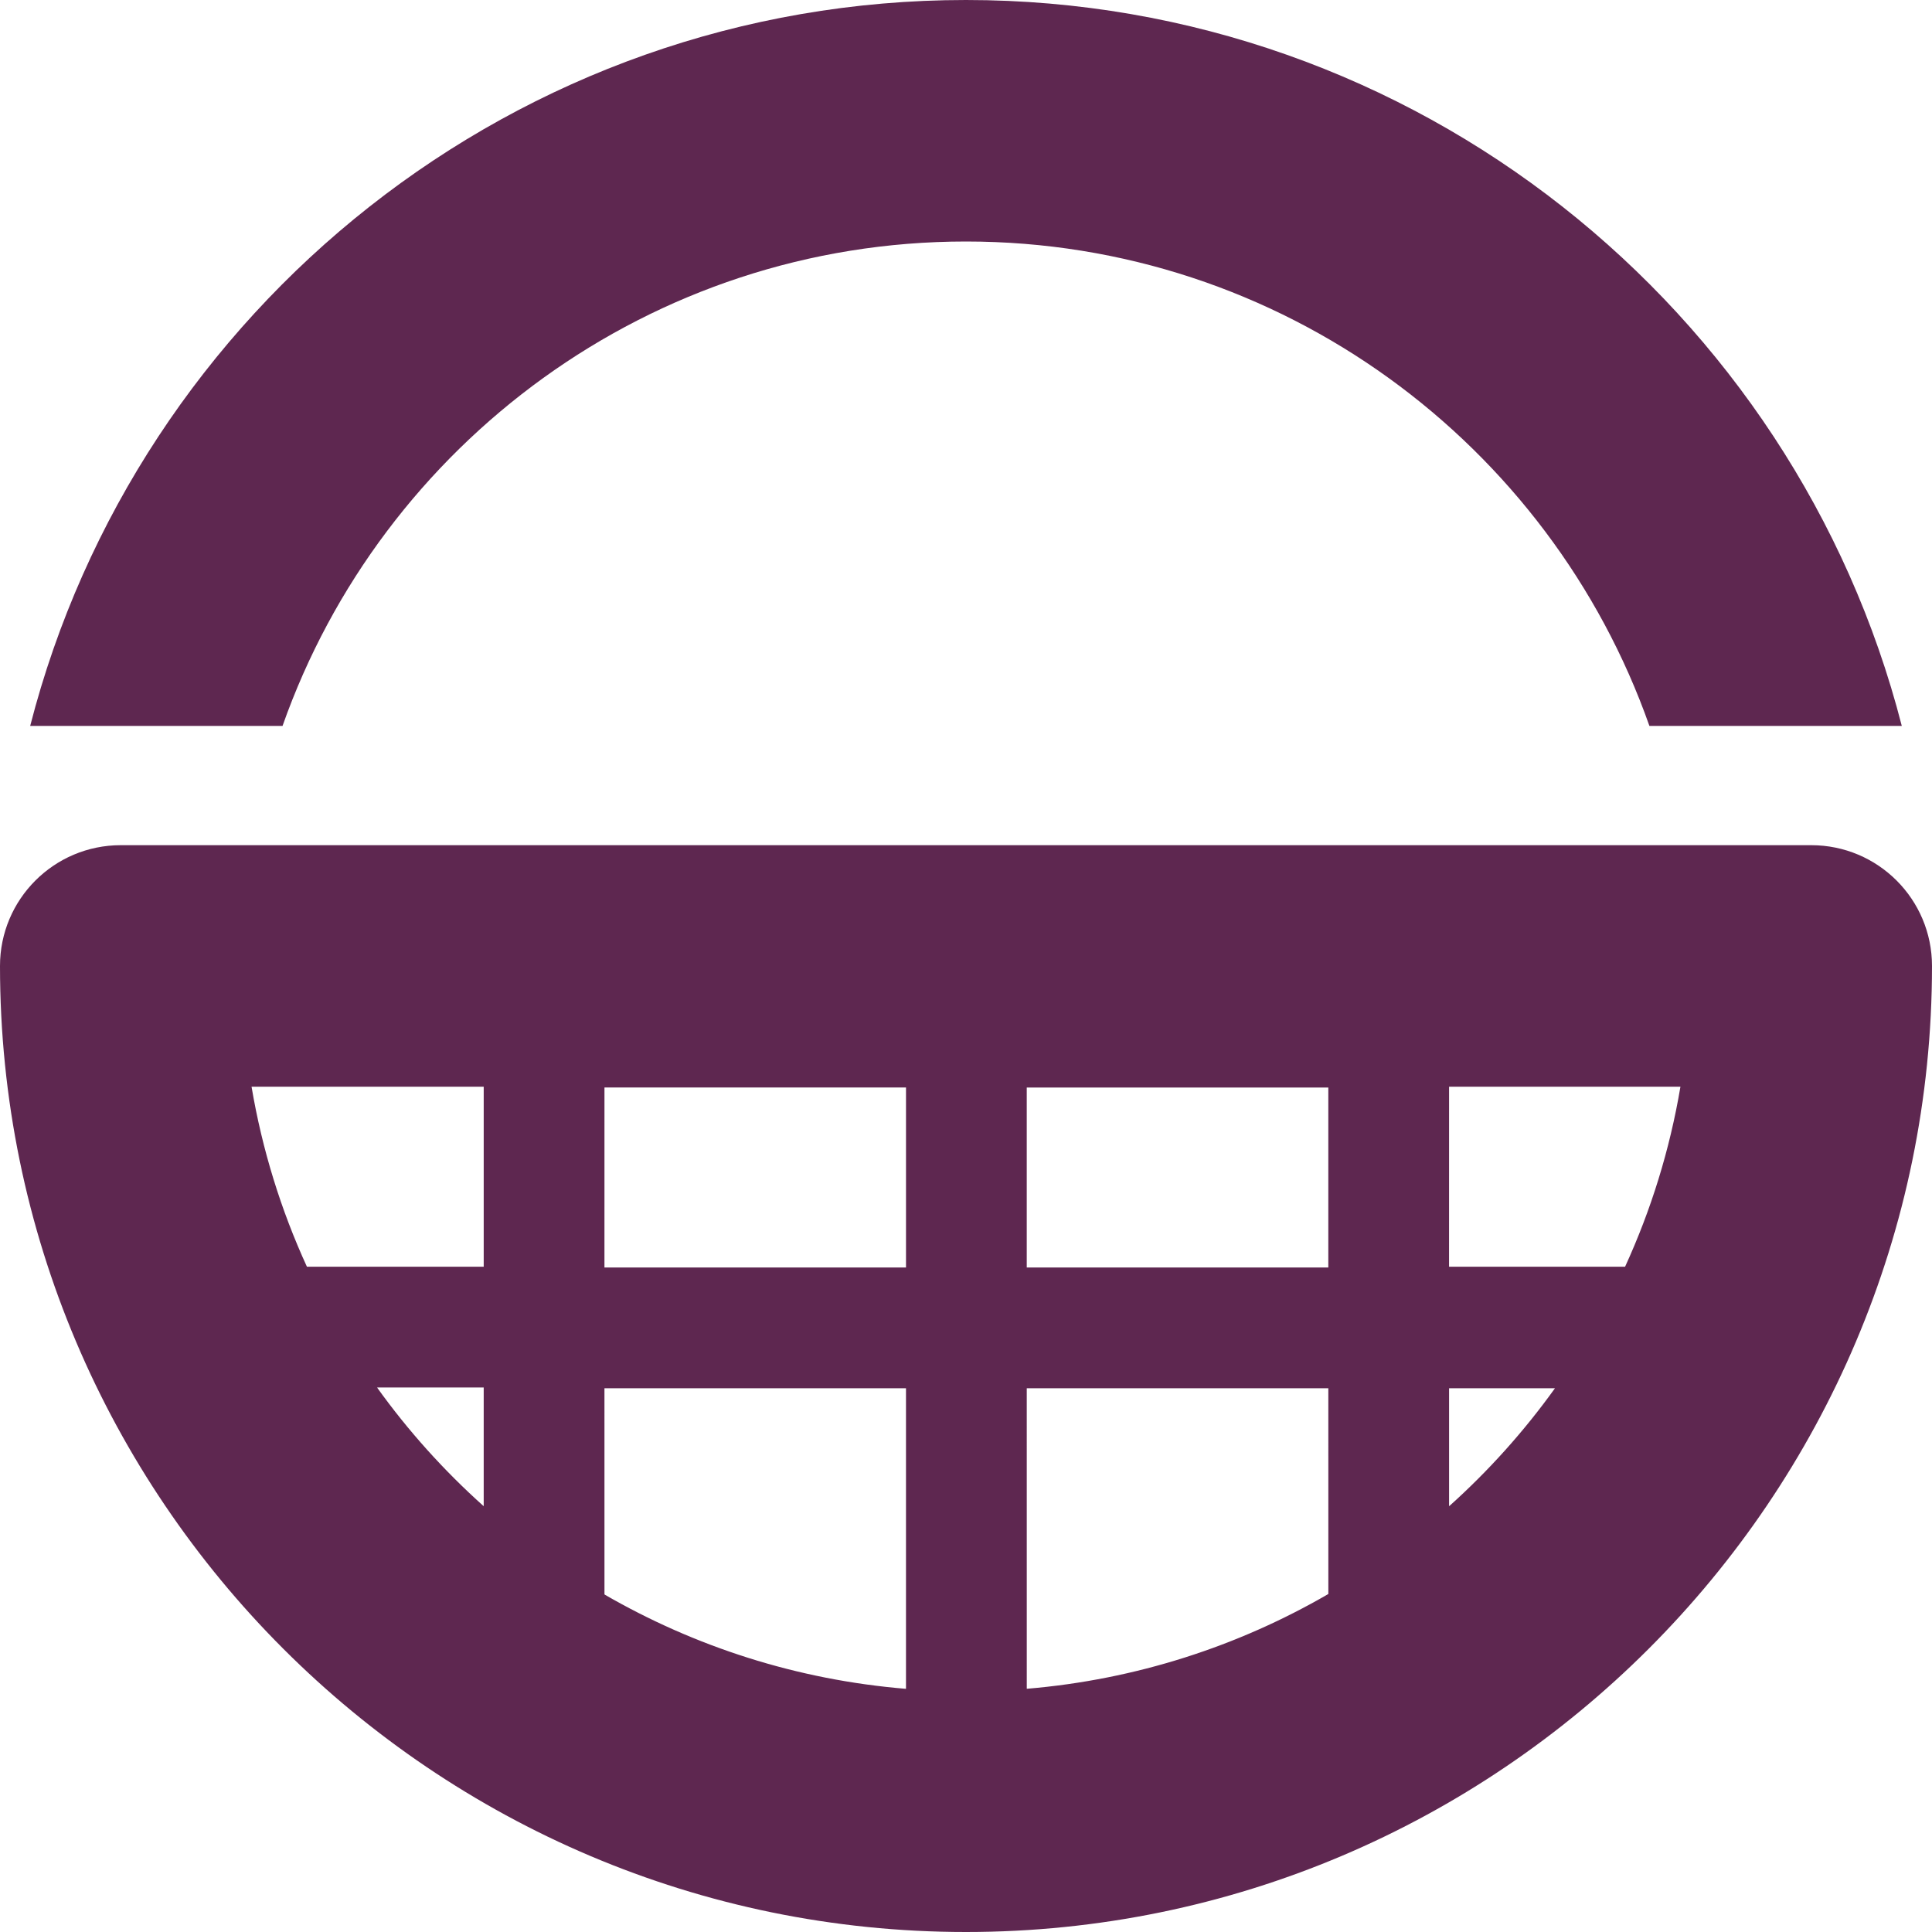 <svg xmlns="http://www.w3.org/2000/svg" width="400" height="400" viewBox="0 0 400 400"><g><path fill="#5E2750" d="M199.995 0c93.127 0 171.592 63.977 193.75 150.29h-52.253C320.935 91.946 265.284 50 199.992 50S79.054 91.945 58.497 150.292H6.25C28.41 63.977 106.87 0 199.996 0M400 199.99C400 310.278 310.277 400 199.995 400 89.715 400 0 310.277 0 199.99c0-13.807 11.194-25.004 25.002-25.004H375c13.806 0 25 11.197 25 25.005zM100.147 287.26h-22.07l.166.205-.194-.22c6.448 8.99 13.863 17.238 22.097 24.6l-.152-.166.152.152v-24.572zm0-62.265l-48.066-.004c2.206 13.062 6.1 25.565 11.46 37.26l.006.01h36.6v-37.267zm87.43 62.424l-62.432.004.004 42.68.204.078-.212-.064c18.666 10.792 39.847 17.678 62.435 19.537l-.152-.048.152.04v-62.225zm.003-62.262l-62.432-.004-.004 37.265h62.435v-37.26zm24.998 37.268h62.435V225.16h-62.435v37.263zm62.443 67.592l-.228.07.226-.077-.004-42.584H212.58l.003 62.206.152-.035-.152.046c22.59-1.89 43.78-8.805 62.438-19.625zm46.917-42.59l-.134.15.134-.15-21.922-.005v24.423l.24-.254-.23.257c8.15-7.31 15.51-15.5 21.912-24.423zm25.978-62.436h-47.9v.003l-.005 37.264h36.44l.003.004c5.36-11.698 9.258-24.2 11.462-37.27z"/></g></svg>